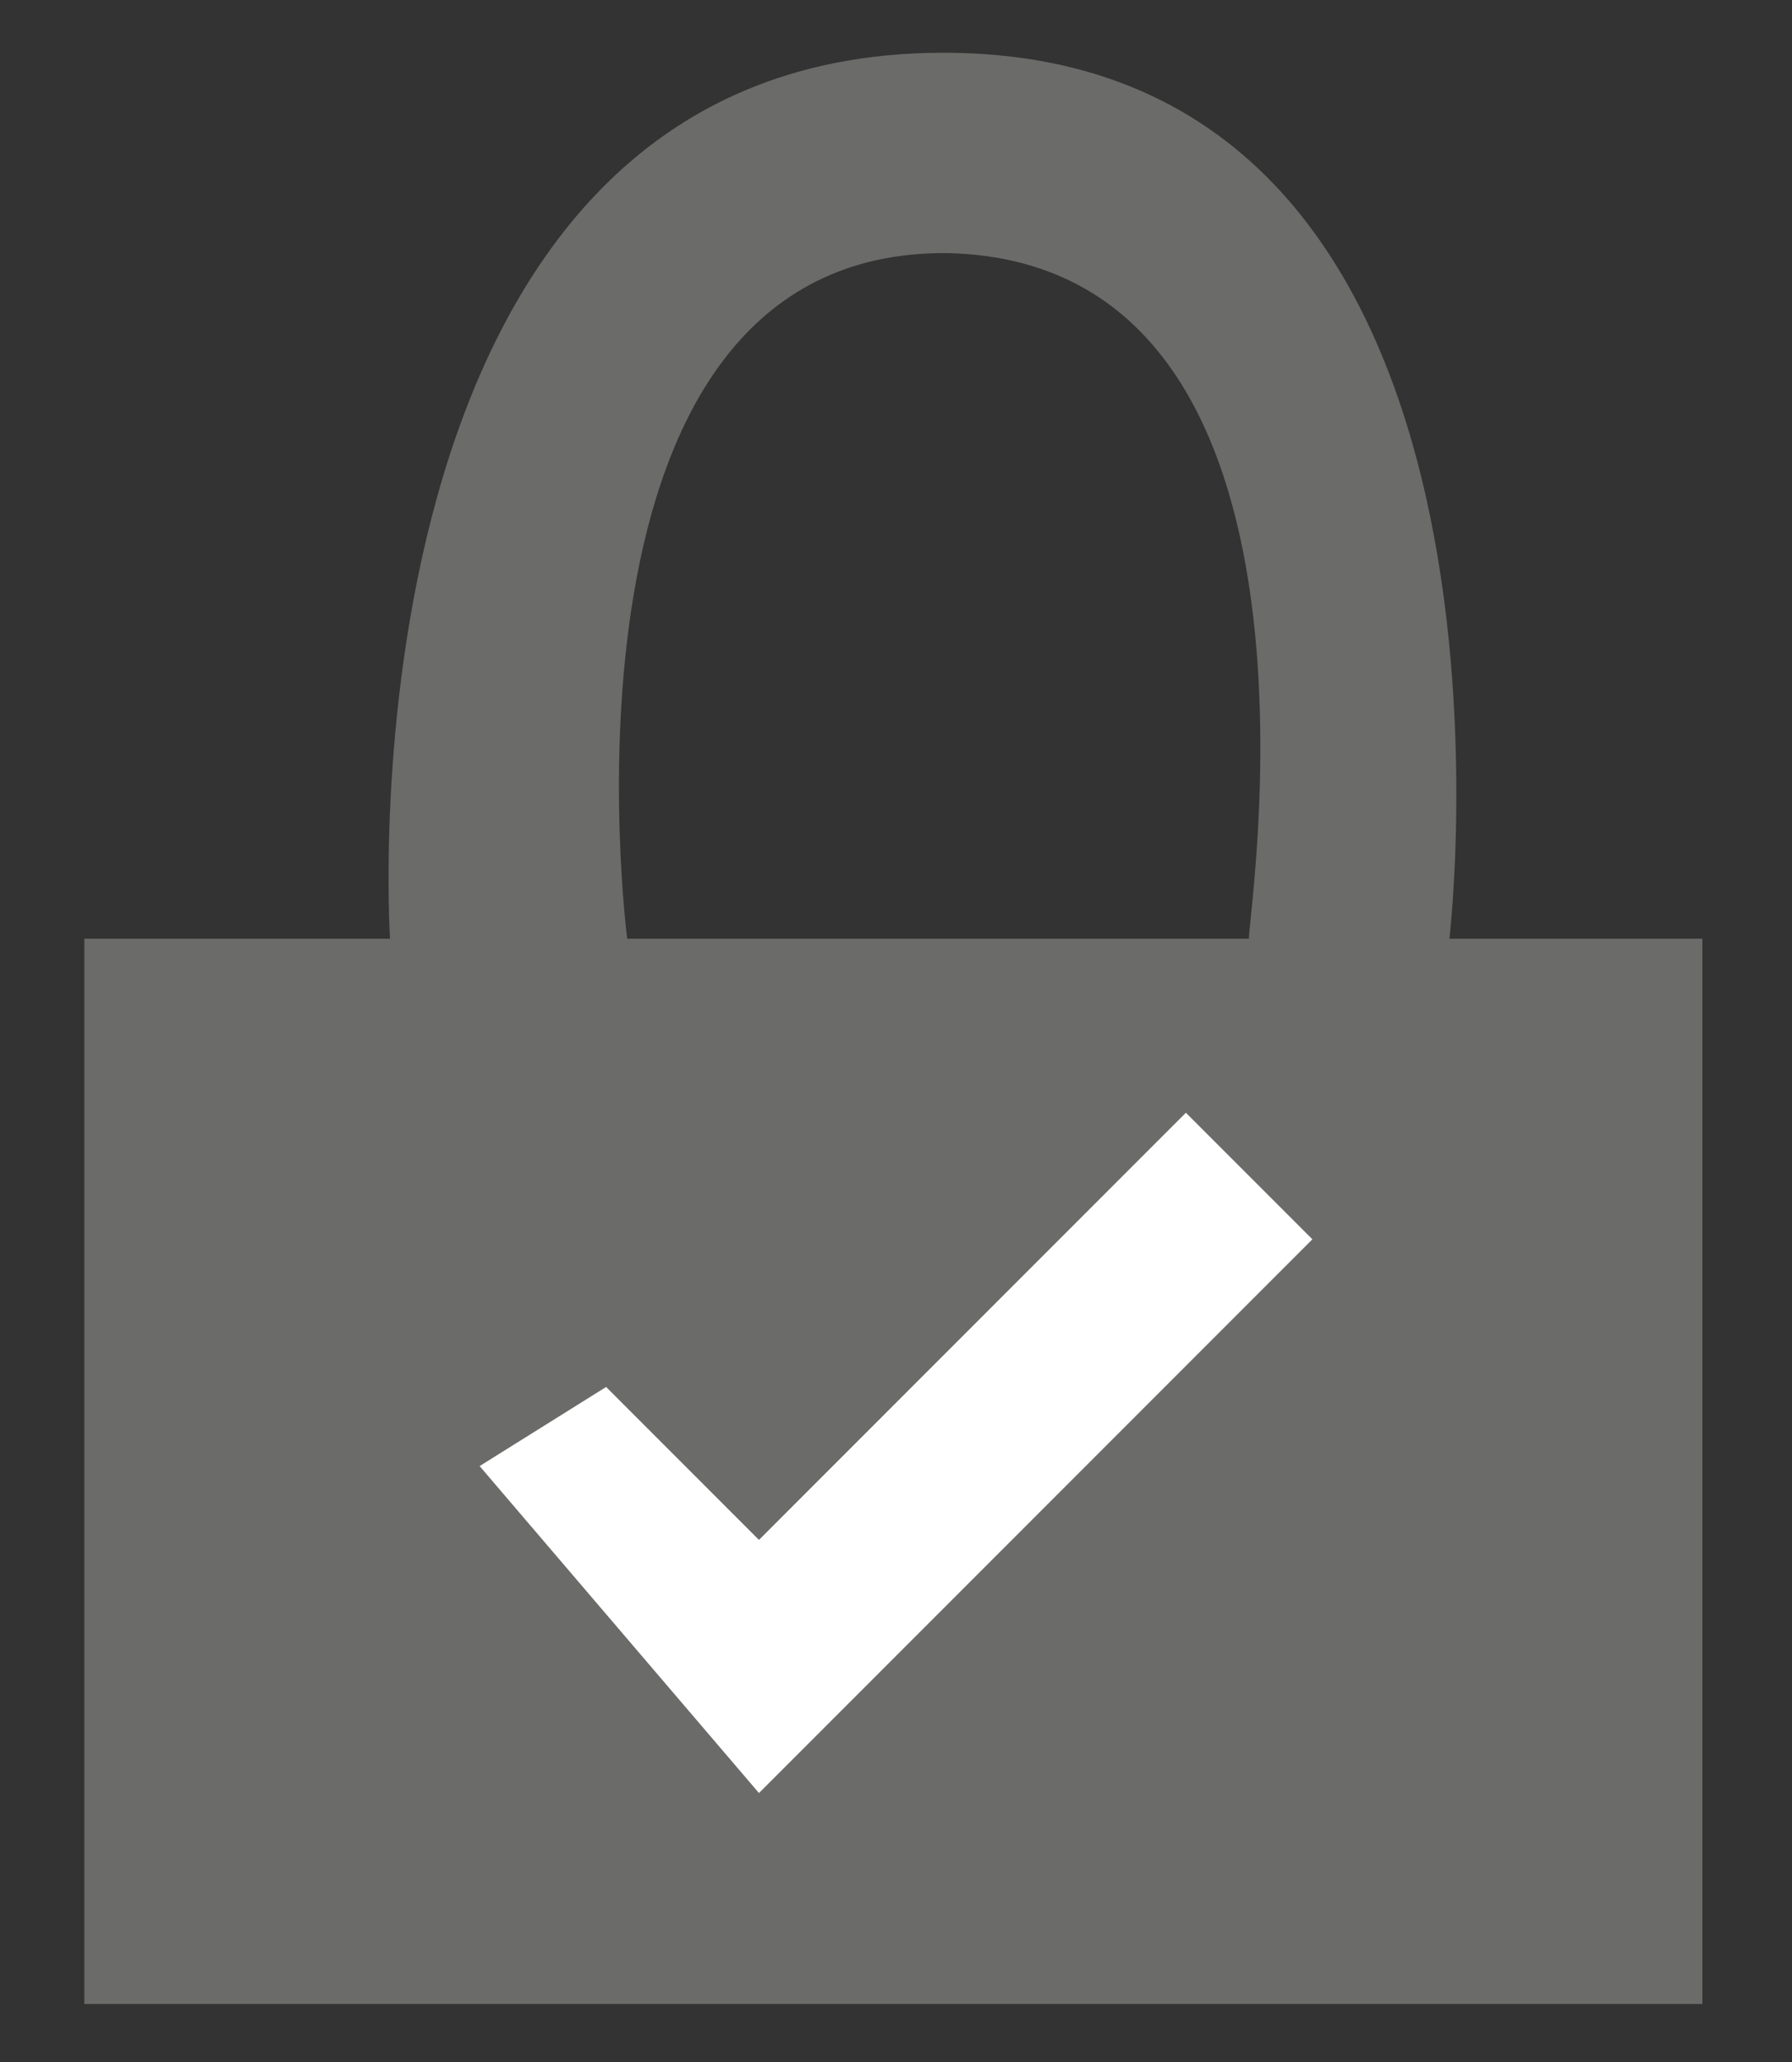 <?xml version="1.0" encoding="utf-8"?>
<!-- Generator: Adobe Illustrator 20.1.0, SVG Export Plug-In . SVG Version: 6.00 Build 0)  -->
<svg version="1.1" id="Layer_1" xmlns="http://www.w3.org/2000/svg" xmlns:xlink="http://www.w3.org/1999/xlink" x="0px" y="0px"
	 viewBox="0 0 34 39.1" style="enable-background:new 0 0 34 39.1;" xml:space="preserve">
<rect x="0" y="0" width="34" height="39.1" fill="#333333" stroke="none"/>
<style type="text/css">
	.st0{fill:#6B6B6A;}
	.st1{fill:#FFFFFF;}
</style>
<path class="st0" d="M7.4,17.8C7.4,17.8,6.3,1,17.9,1s9.6,16.8,9.6,16.8h4.8V38H1.6V17.8H7.4z M18,4.8c-7.8-0.1-6.1,13-6.1,13h11.8
	C23.6,17.8,25.8,5,18,4.8z"/>
<polygon class="st1" points="14.4,34 9.1,27.8 11.5,26.3 14.4,29.2 22.5,21.1 24.9,23.5 "/>
</svg>

